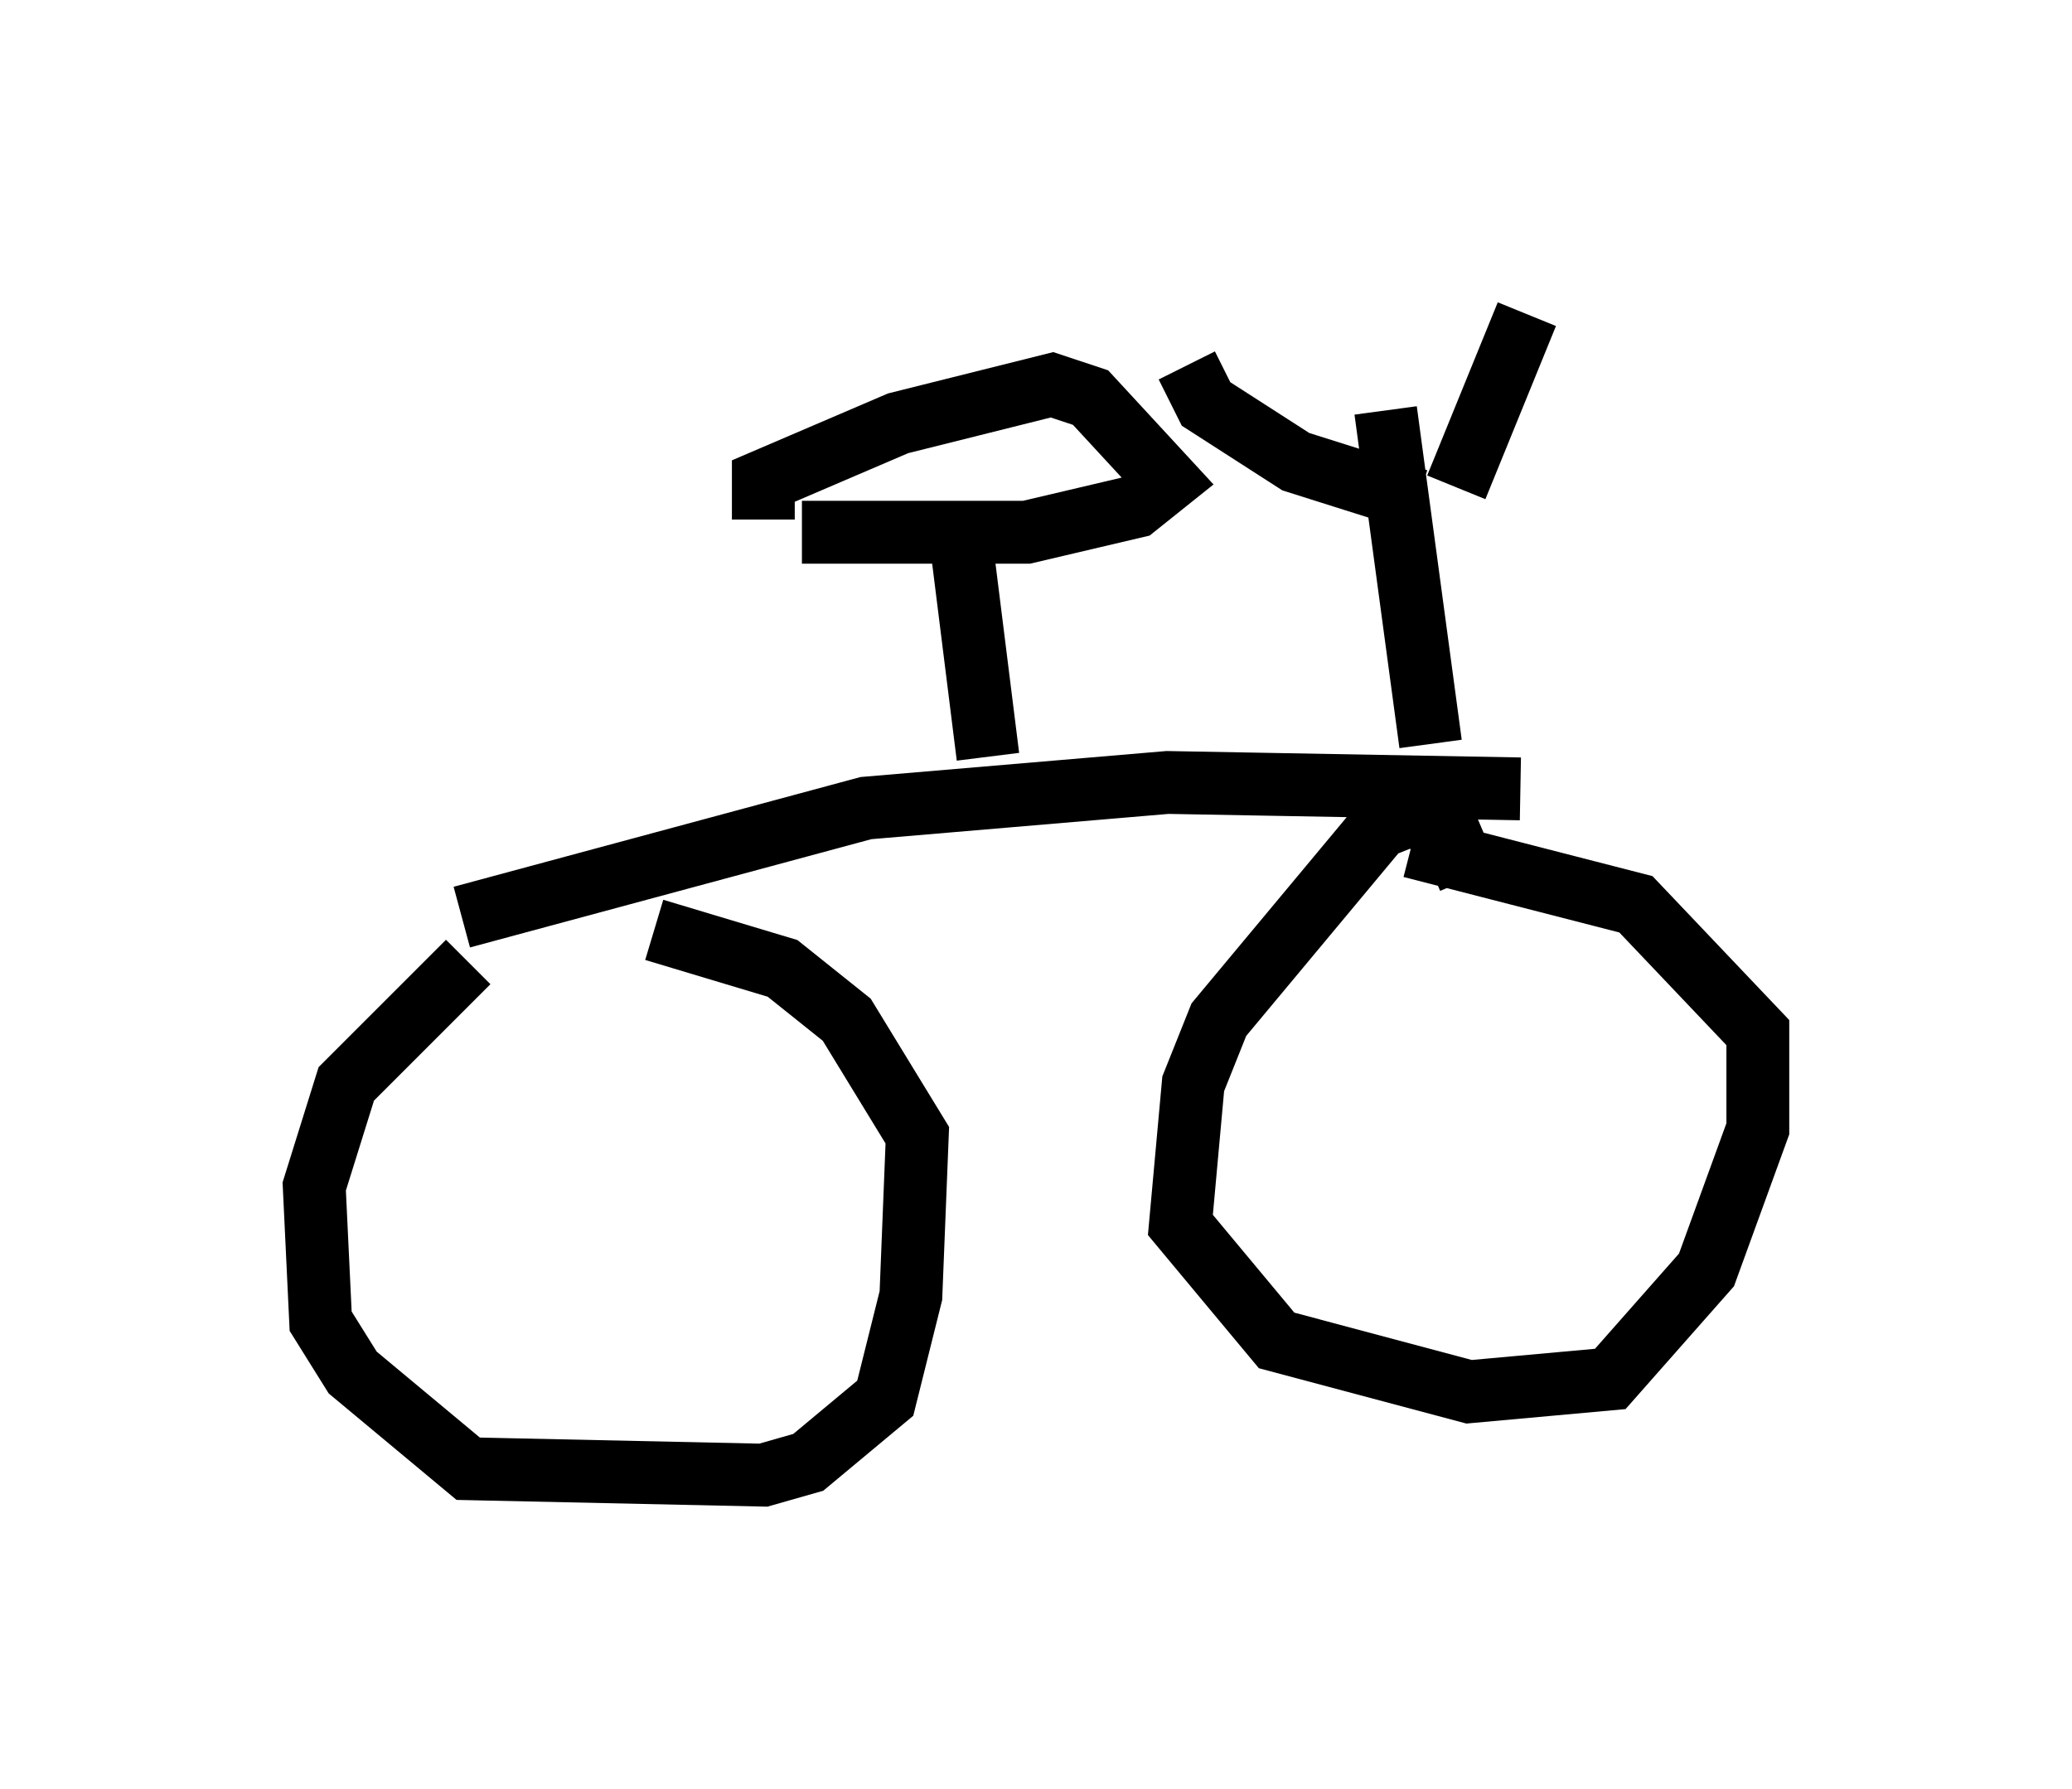 <?xml version="1.0" encoding="utf-8" ?>
<svg baseProfile="full" height="28.477" version="1.1" width="32.969" xmlns="http://www.w3.org/2000/svg" xmlns:ev="http://www.w3.org/2001/xml-events" xmlns:xlink="http://www.w3.org/1999/xlink"><defs /><rect fill="white" height="28.477" width="32.969" x="0" y="0" /><path d="M8.573, 15.106 m-1.123, 0.204 l-1.94, 1.94 -0.51, 1.633 l0.102, 2.144 0.51, 0.817 l1.838, 1.531 4.696, 0.102 l0.715, -0.204 1.225, -1.021 l0.408, -1.633 0.102, -2.552 l-1.123, -1.838 -1.021, -0.817 l-2.042, -0.613 m12.965, -0.817 l-0.306, -0.715 -0.613, -0.306 l-0.51, 0.204 -2.552, 3.063 l-0.408, 1.021 -0.204, 2.246 l1.531, 1.838 3.063, 0.817 l2.246, -0.204 1.531, -1.735 l0.817, -2.246 0.0, -1.531 l-1.94, -2.042 -3.573, -0.919 m-15.109, 1.123 l6.431, -1.735 4.798, -0.408 l5.615, 0.102 m-2.144, -6.023 l0.715, 5.308 m-0.204, -3.879 l-1.94, -0.613 -1.429, -0.919 l-0.306, -0.613 m4.288, 1.94 l1.123, -2.756 m-8.983, 3.777 l0.408, 3.267 m-2.96, -3.573 l3.573, 0.0 1.735, -0.408 l0.51, -0.408 -1.225, -1.327 l-0.613, -0.204 -2.45, 0.613 l-2.144, 0.919 0.0, 0.613 " fill="none" stroke="black" stroke-width="1" /></svg>